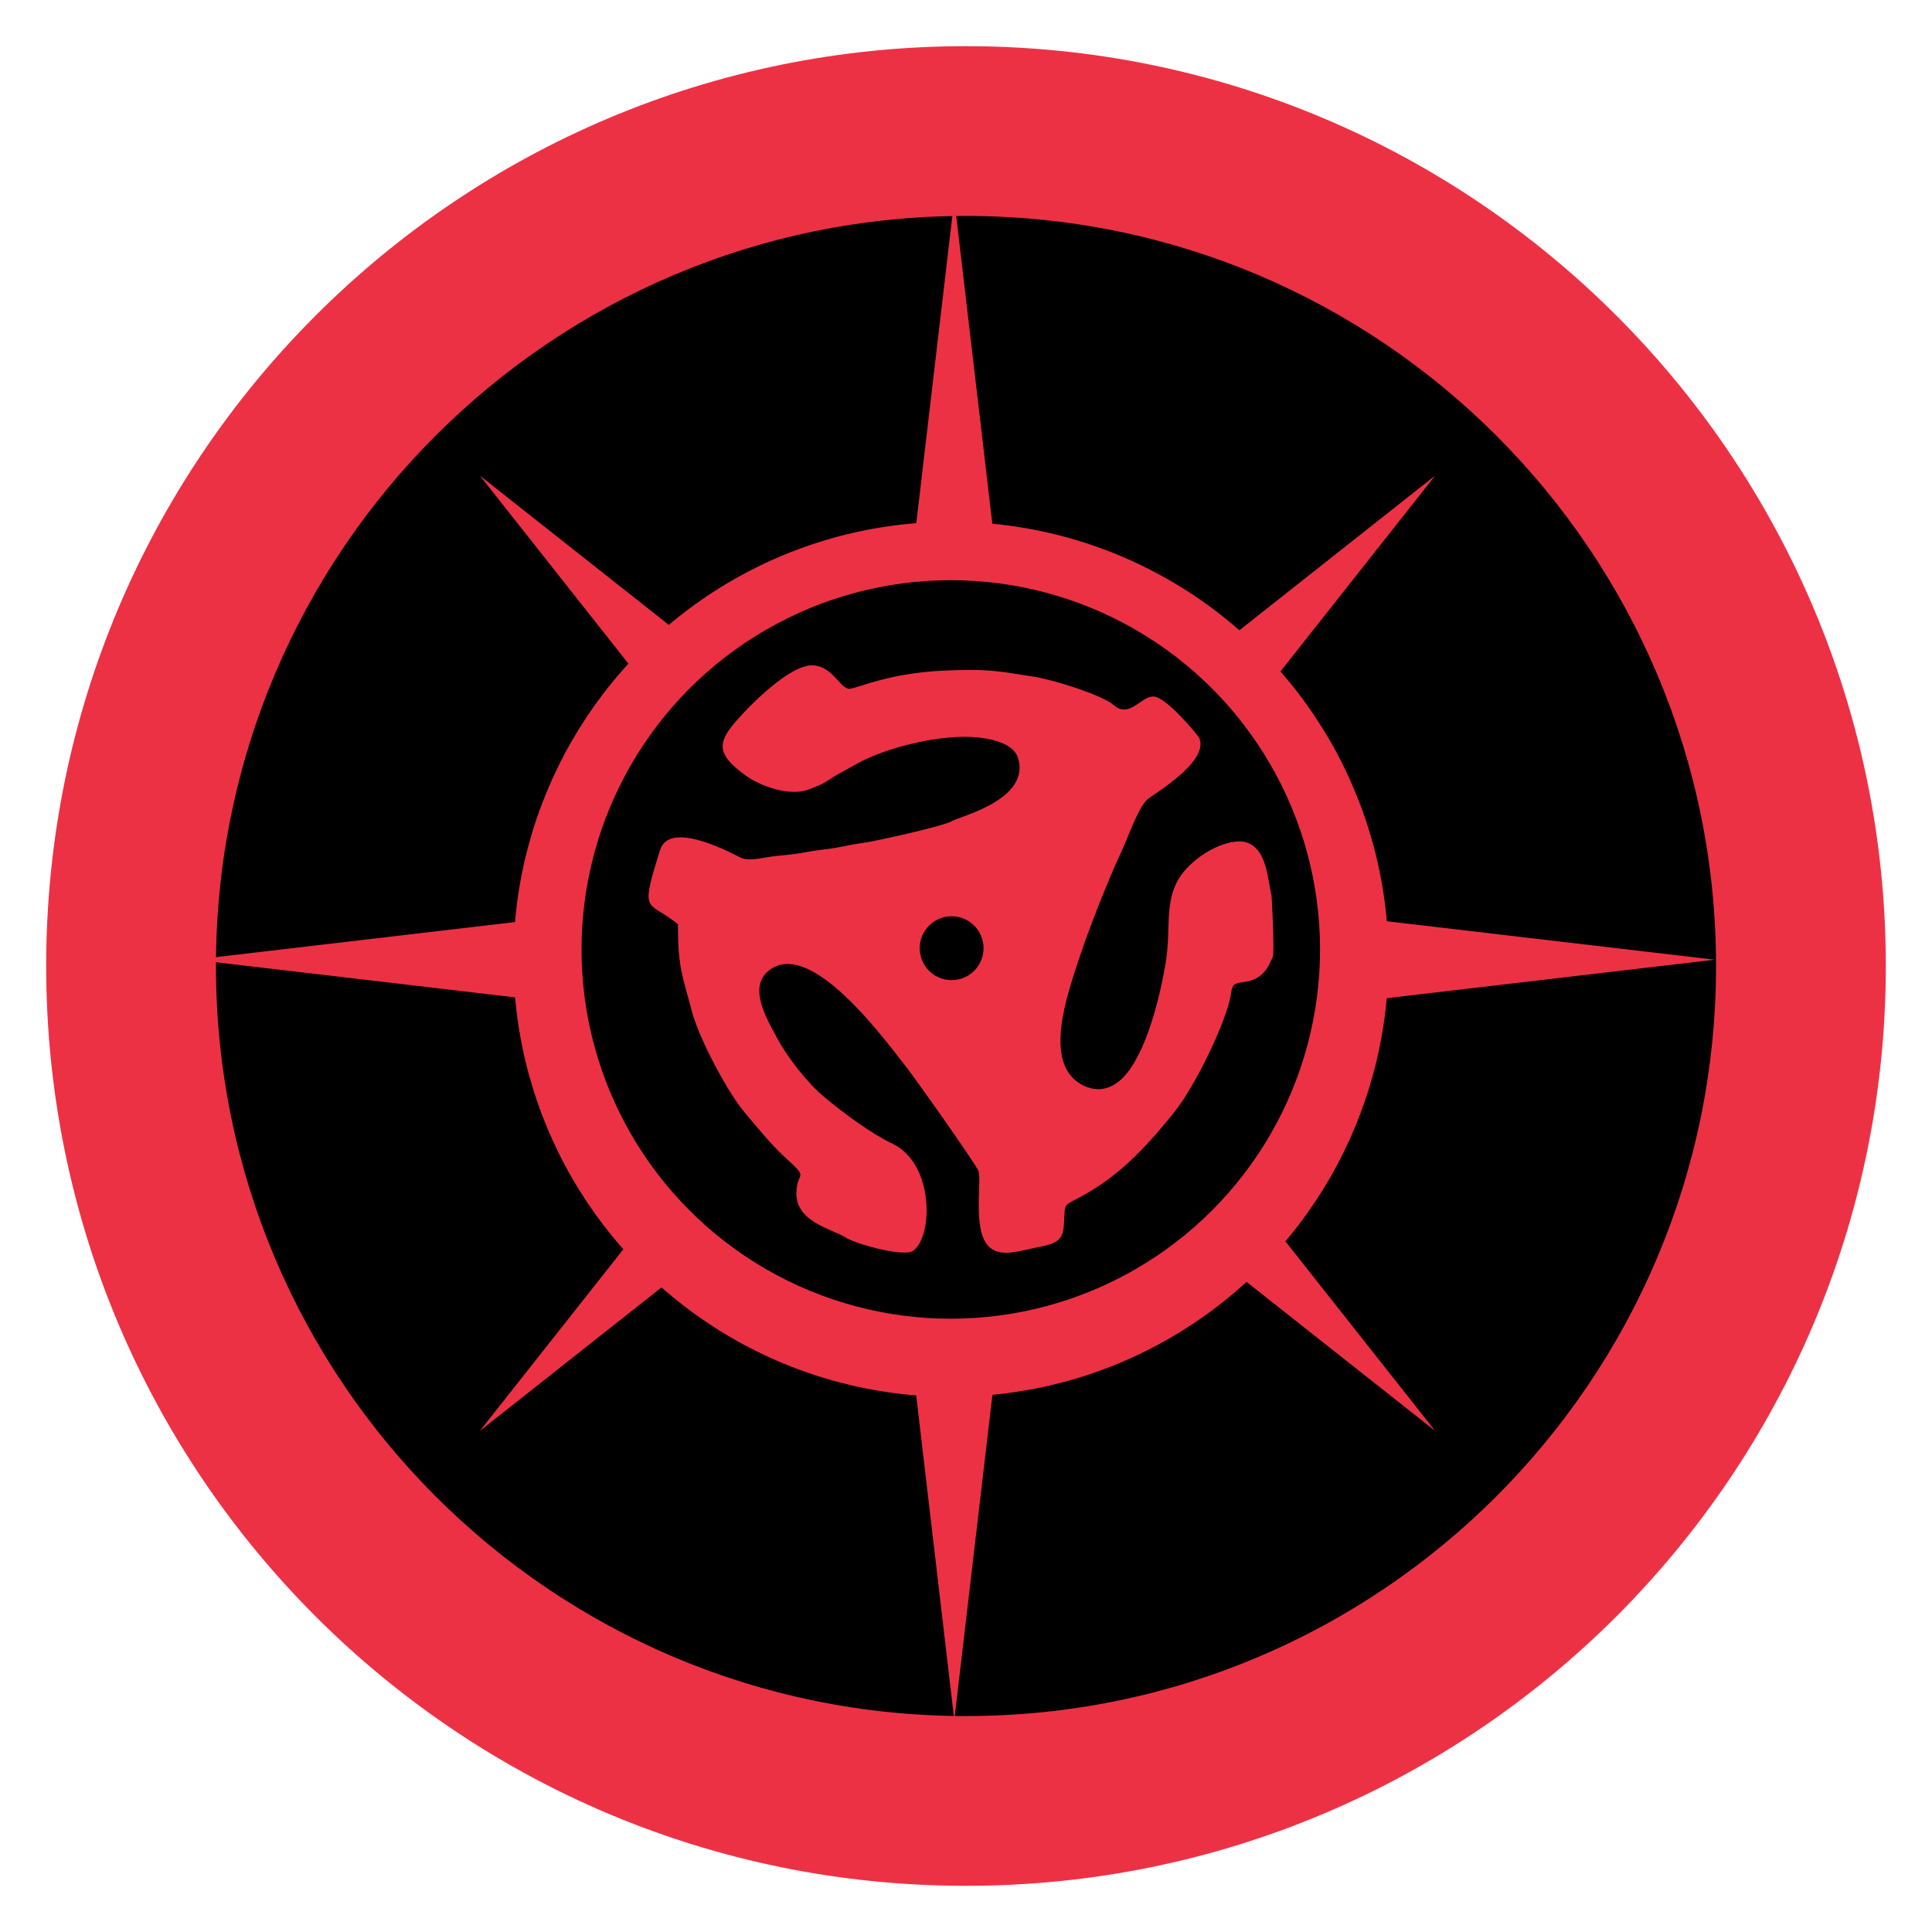 <?xml version="1.0" encoding="UTF-8"?>
<!DOCTYPE svg PUBLIC "-//W3C//DTD SVG 1.1//EN" "http://www.w3.org/Graphics/SVG/1.1/DTD/svg11.dtd">
<!-- Creator: CorelDRAW -->
<svg xmlns="http://www.w3.org/2000/svg" xml:space="preserve" width="152.4mm" height="152.4mm" version="1.1" style="shape-rendering:geometricPrecision; text-rendering:geometricPrecision; image-rendering:optimizeQuality; fill-rule:evenodd; clip-rule:evenodd"
viewBox="0 0 13371.61 13371.61"
 xmlns:xlink="http://www.w3.org/1999/xlink"
 xmlns:xodm="http://www.corel.com/coreldraw/odm/2003">
 <defs>
  <style type="text/css">
   <![CDATA[
    .fil0 {fill:none}
    .fil1 {fill:black}
    .fil2 {fill:#ED3145}
   ]]>
  </style>
 </defs>
 <g id="Capa_x0020_1">
  <g id="_2569382129040">
   <rect class="fil0" x="-0" y="-0" width="13371.61" height="13371.61"/>
   <ellipse id="contour" class="fil1" cx="6685.81" cy="6685.8" rx="6317.9" ry="6317.93"/>
   <path id="contour_0" class="fil2" d="M6685.81 319.59c3515.94,0 6366.17,2850.26 6366.17,6366.21 0,3515.94 -2850.23,6366.2 -6366.17,6366.2 -3515.94,0 -6366.17,-2850.26 -6366.17,-6366.2 0,-3515.95 2850.22,-6366.21 6366.17,-6366.21zm-0.05 1175.05c2867.02,0 5191.21,2324.19 5191.21,5191.2 0,2867.02 -2324.19,5191.21 -5191.21,5191.21 -2867.02,0 -5191.2,-2324.19 -5191.2,-5191.21 0,-2867.02 2324.19,-5191.2 5191.2,-5191.2z"/>
   <polygon class="fil2" points="6604.72,1380.38 7157.21,6089.71 11866.54,6642.2 7157.21,7194.7 6604.72,11904.02 6052.22,7194.7 1342.9,6642.2 6052.22,6089.71 "/>
   <polygon class="fil2" points="9932.69,3291.95 7321.2,6597.62 9932.69,9903.31 6627.01,7291.83 3321.33,9903.31 5932.82,6597.62 3321.33,3291.95 6627.01,5903.43 "/>
   <circle class="fil2" cx="6581.7" cy="6639.32" r="3028.13"/>
   <circle class="fil1" cx="6580.52" cy="6571.29" r="2555.7"/>
   <path class="fil2" d="M6316.43 8658.76c138.52,-85.55 157.21,-601.09 -140.21,-743.41 -150.98,-72.25 -338.68,-212.53 -471.82,-323.09 -117.36,-97.45 -256.64,-277.4 -329.22,-413.51 -72.05,-135.09 -209.98,-362.9 -34.96,-475.06 121.37,-77.77 278.43,-4.26 431.3,121.87 209.74,173.07 411.62,445.2 502.59,561.54 61.83,79.08 486.48,677.93 499.36,720.58 18.05,59.76 -28.9,339.94 38.41,474.26 72.18,144.04 235.14,75.51 377.77,48.78 152.95,-28.66 170.83,-63.55 175.6,-186.34 4.19,-107.43 1.25,-102.31 82.55,-144.35 253.55,-131.1 430.22,-301.57 619.54,-529.27 96.1,-115.58 125.39,-160.04 197.67,-284.73 84.99,-146.6 221.14,-431.04 251.76,-591.97 13.24,-69.6 5.69,-86.35 90.1,-97.02 88.51,-11.19 144.98,-53.11 181.89,-130.99l20.9 -44.15c11.61,-51.98 -8.14,-418.57 -8.69,-420.86 -28.04,-117.34 -32.14,-315.24 -164.72,-367.34 -85.99,-33.79 -223.9,23.17 -303.51,76.61 -323.24,217.02 -211.09,440.52 -266.41,763.11 -37.32,217.7 -130.72,619.63 -294.45,785.41 -85,86.06 -185.32,103.17 -286.88,47.15 -269.56,-148.7 -96.08,-627.07 -20.72,-858.57 67.68,-207.92 204.72,-558.3 304.82,-770.6 39.95,-84.72 115.01,-307.13 182.05,-352.36 111.33,-75.11 410.9,-270.13 349.6,-415.83 -6.43,-15.28 -229,-288.3 -318.86,-288.09 -86.4,0.19 -164.4,153.06 -272.58,60.31 -87.42,-74.96 -435.44,-179.88 -553.84,-197.29 -218.45,-32.13 -294.93,-58.87 -638.56,-41.39 -362.6,18.45 -573.04,116.66 -633.4,124.82 -65.08,8.8 -116.73,-154.7 -256.42,-162.04 -159.49,-8.38 -445.09,283.94 -536.96,390.9 -126.8,147.63 -128.32,226.74 67.68,369.49 109.61,79.83 316.27,150.81 446.51,96.01 75.6,-31.81 72.6,-22.63 174.46,-90.87l150.86 -83.77c207.53,-116.4 590,-208.01 834.85,-183.17 130.31,13.22 253.74,52.88 281.5,142.73 89.96,291.16 -414.2,407.2 -461.75,438.34 -48.01,31.45 -520.94,136.63 -595.89,146.73 -116.64,15.71 -156.24,32.54 -284.44,47.88 -167.08,19.99 -122.88,26.59 -326.03,44.41 -90.92,7.97 -191.21,43.76 -256.75,9.87 -112.41,-58.14 -490.96,-248.15 -552.82,-49.95 -143.43,459.51 -86.93,340.02 123.86,513.17 0,303.34 29.93,348.57 95.71,600.27 49.95,191.14 245.94,558.69 363.6,699.38 76.33,91.26 185.35,225.09 273.78,306.1 188.85,173.01 87.4,89.81 86.78,258.41 -0.72,199.04 251.61,245.86 342.09,305.09 62.53,40.94 393.82,135.03 462.26,92.78zm269.9 -2317.19c122.06,0 221.02,98.95 221.02,221.02 0,122.06 -98.95,221.02 -221.02,221.02 -122.06,0 -221.02,-98.95 -221.02,-221.02 0,-122.06 98.95,-221.02 221.02,-221.02z"/>
  </g>
 </g>
</svg>
